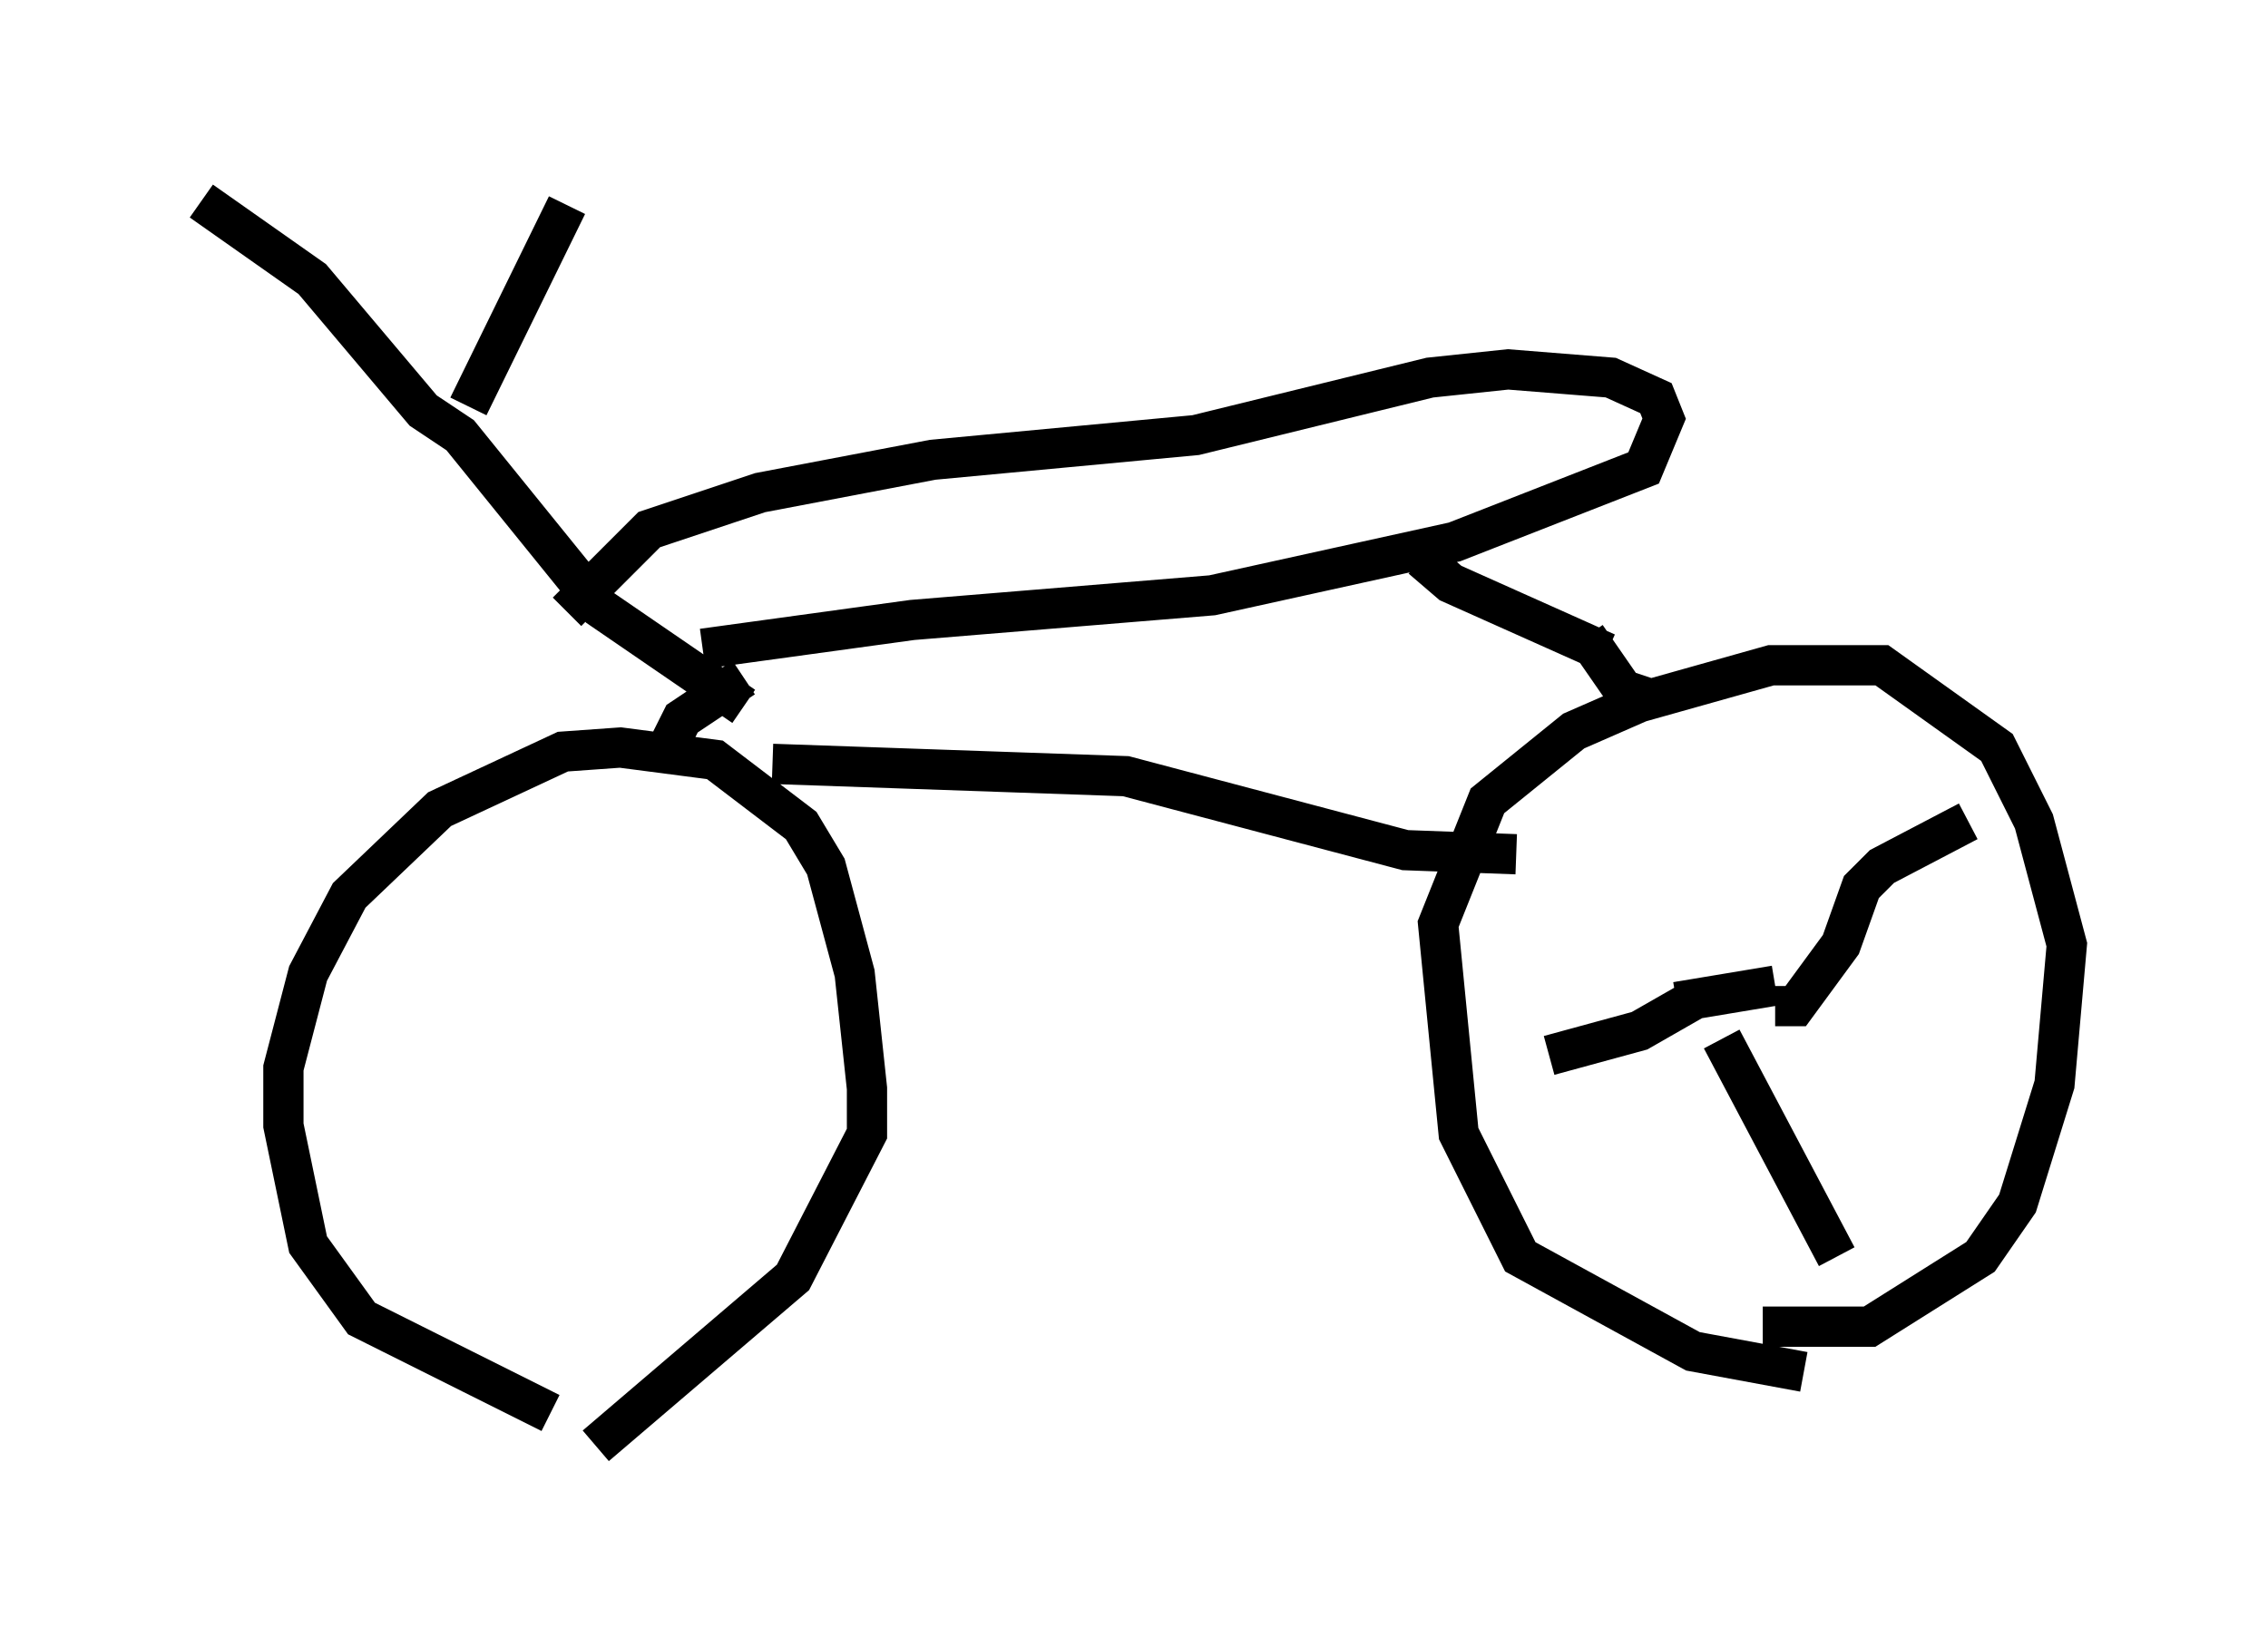 <?xml version="1.0" encoding="utf-8" ?>
<svg baseProfile="full" height="40.932" version="1.1" width="56.346" xmlns="http://www.w3.org/2000/svg" xmlns:ev="http://www.w3.org/2001/xml-events" xmlns:xlink="http://www.w3.org/1999/xlink"><defs /><rect fill="white" height="40.932" width="56.346" x="0" y="0" /><path d="M17.046, 35.523 m-3.369, -0.408 l-4.696, -2.348 -1.327, -1.838 l-0.613, -2.96 0.0, -1.429 l0.613, -2.348 1.021, -1.94 l2.246, -2.144 3.063, -1.429 l1.429, -0.102 2.348, 0.306 l2.144, 1.633 0.613, 1.021 l0.715, 2.654 0.306, 2.858 l0.0, 1.123 -1.838, 3.573 l-4.9, 4.185 m30.013, -1.838 l-2.756, -0.51 -4.288, -2.348 l-1.531, -3.063 -0.51, -5.206 l1.225, -3.063 2.144, -1.735 l1.633, -0.715 3.267, -0.919 l2.756, 0.0 2.858, 2.042 l0.919, 1.838 0.817, 3.063 l-0.306, 3.471 -0.919, 2.96 l-0.919, 1.327 -2.756, 1.735 l-2.654, 0.0 m-24.602, -13.986 l8.779, 0.306 6.942, 1.838 l2.756, 0.102 m-21.029, -2.756 l0.306, -0.613 1.531, -1.021 m0.0, 0.715 l-3.573, -2.45 -3.471, -4.288 l-0.919, -0.613 -2.756, -3.267 l-2.756, -1.94 m6.635, 5.104 l2.45, -5.002 m0.0, 10.106 l2.042, -2.042 2.756, -0.919 l4.288, -0.817 6.533, -0.613 l5.819, -1.429 1.94, -0.204 l2.552, 0.204 1.123, 0.51 l0.204, 0.51 -0.51, 1.225 l-4.696, 1.838 -6.023, 1.327 l-7.452, 0.613 -5.206, 0.715 m17.865, -2.246 l0.715, 0.613 3.879, 1.735 m-0.51, -0.408 l0.919, 1.327 0.613, 0.204 m1.735, 6.023 l0.0, 0.0 m-1.021, 1.531 l2.45, -0.408 m0.0, 0.51 l0.51, 0.0 1.123, -1.531 l0.51, -1.429 0.51, -0.51 l2.144, -1.123 m-6.125, 5.41 l2.858, 5.41 m-3.471, -6.84 l0.0, 0.408 -1.429, 0.817 l-2.246, 0.613 " fill="none" stroke="black" stroke-width="1" /></svg>